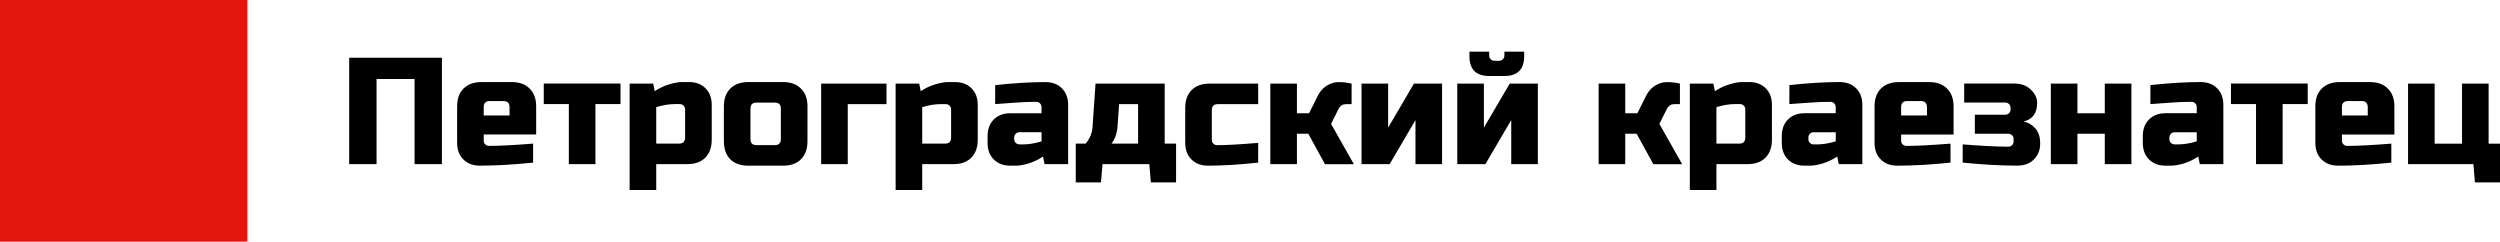 <?xml version="1.0" encoding="UTF-8" standalone="no"?>
<!-- Created with Inkscape (http://www.inkscape.org/) -->

<svg
   width="116.045mm"
   height="11.215mm"
   viewBox="0 0 116.045 11.215"
   version="1.1"
   id="svg1"
   inkscape:version="1.3.1 (9b9bdc1480, 2023-11-25, custom)"
   sodipodi:docname="logo.svg"
   xmlns:inkscape="http://www.inkscape.org/namespaces/inkscape"
   xmlns:sodipodi="http://sodipodi.sourceforge.net/DTD/sodipodi-0.dtd"
   xmlns="http://www.w3.org/2000/svg"
   xmlns:svg="http://www.w3.org/2000/svg">
  <sodipodi:namedview
     id="namedview1"
     pagecolor="#ffffff"
     bordercolor="#000000"
     borderopacity="0.25"
     inkscape:showpageshadow="2"
     inkscape:pageopacity="0.0"
     inkscape:pagecheckerboard="0"
     inkscape:deskcolor="#d1d1d1"
     inkscape:document-units="mm"
     inkscape:zoom="0.54047838"
     inkscape:cx="266.43064"
     inkscape:cy="299.73447"
     inkscape:window-width="1850"
     inkscape:window-height="1016"
     inkscape:window-x="0"
     inkscape:window-y="0"
     inkscape:window-maximized="1"
     inkscape:current-layer="g2"
     showgrid="false" />
  <defs
     id="defs1" />
  <g
     inkscape:label="Layer 1"
     inkscape:groupmode="layer"
     id="layer1"
     transform="translate(-19.911,-15.269)">
    <g
       id="g2">
      <rect
         style="fill:#e4150b;fill-opacity:1;stroke-width:1;stroke-linecap:round;stroke-linejoin:round"
         id="rect1"
         width="11.484"
         height="11.215"
         x="19.911"
         y="15.269" />
      <path
         style="-inkscape-font-specification:'Russo One';fill:#000000;stroke-linecap:round;stroke-linejoin:round"
         d="m 40.424,22.887 h -1.27 v -3.951 h -1.764 v 3.951 h -1.27 v -4.939 h 4.304 z m 2.222,-2.928 q -0.282,0 -0.282,0.282 v 0.388 h 1.199 V 20.242 q 0,-0.282 -0.282,-0.282 z m 2.011,2.858 q -1.362,0.141 -2.469,0.141 -0.48,0 -0.769,-0.289 -0.289,-0.289 -0.289,-0.769 v -1.693 q 0,-0.529 0.296,-0.826 0.303,-0.303 0.833,-0.303 h 1.411 q 0.529,0 0.826,0.303 0.303,0.296 0.303,0.826 v 1.305 h -2.434 v 0.282 q 0,0.106 0.071,0.176 0.071,0.071 0.176,0.071 0.699,0 2.046,-0.106 z m 2.893,-2.716 v 2.787 h -1.235 v -2.787 h -1.164 v -0.953 h 3.563 v 0.953 z m 3.669,0 q -0.374,0 -0.847,0.141 v 1.693 h 1.058 q 0.282,0 0.282,-0.282 v -1.305 q 0,-0.106 -0.071,-0.176 -0.071,-0.071 -0.176,-0.071 z m -0.847,2.787 v 1.199 h -1.235 v -4.939 h 1.094 l 0.071,0.353 q 0.332,-0.219 0.677,-0.318 0.353,-0.106 0.593,-0.106 h 0.318 q 0.48,0 0.769,0.289 0.289,0.289 0.289,0.769 v 1.623 q 0,0.529 -0.303,0.833 -0.296,0.296 -0.826,0.296 z m 7.02,-1.058 q 0,0.529 -0.303,0.833 -0.296,0.296 -0.826,0.296 H 54.641 q -0.529,0 -0.833,-0.296 -0.296,-0.303 -0.296,-0.833 v -1.623 q 0,-0.529 0.296,-0.826 0.303,-0.303 0.833,-0.303 h 1.623 q 0.529,0 0.826,0.303 0.303,0.296 0.303,0.826 z m -1.235,-1.517 q 0,-0.282 -0.282,-0.282 h -0.847 q -0.282,0 -0.282,0.282 v 1.411 q 0,0.282 0.282,0.282 h 0.847 q 0.282,0 0.282,-0.282 z m 4.904,-1.164 v 0.953 h -1.799 v 2.787 h -1.235 v -3.739 z m 2.505,0.953 q -0.374,0 -0.847,0.141 v 1.693 h 1.058 q 0.282,0 0.282,-0.282 v -1.305 q 0,-0.106 -0.071,-0.176 -0.071,-0.071 -0.176,-0.071 z m -0.847,2.787 v 1.199 h -1.235 v -4.939 h 1.094 l 0.071,0.353 q 0.332,-0.219 0.677,-0.318 0.353,-0.106 0.593,-0.106 h 0.318 q 0.48,0 0.769,0.289 0.289,0.289 0.289,0.769 v 1.623 q 0,0.529 -0.303,0.833 -0.296,0.296 -0.826,0.296 z m 4.692,-0.917 q 0.374,0 0.847,-0.141 V 21.406 H 67.235 q -0.106,0 -0.176,0.071 -0.071,0.071 -0.071,0.176 v 0.071 q 0,0.106 0.071,0.176 0.071,0.071 0.176,0.071 z m -1.305,-2.752 q 1.291,-0.141 2.328,-0.141 0.48,0 0.769,0.289 0.289,0.289 0.289,0.769 v 2.752 h -1.094 l -0.071,-0.353 q -0.332,0.219 -0.684,0.325 -0.346,0.099 -0.586,0.099 h -0.247 q -0.48,0 -0.769,-0.289 -0.289,-0.289 -0.289,-0.769 v -0.318 q 0,-0.48 0.289,-0.769 0.289,-0.289 0.769,-0.289 h 1.446 V 20.242 q 0,-0.106 -0.071,-0.176 -0.071,-0.071 -0.176,-0.071 -0.459,0 -1.016,0.042 -0.55,0.042 -0.889,0.064 z m 5.68,1.905 q -0.035,0.494 -0.282,0.811 h 1.235 v -1.834 h -0.882 z m 2.187,-1.976 v 2.787 h 0.529 v 1.799 h -1.171 l -0.071,-0.847 h -2.173 l -0.071,0.847 h -1.171 v -1.799 h 0.459 q 0.282,-0.332 0.318,-0.741 l 0.141,-2.046 z m 4.339,3.669 q -1.319,0.141 -2.328,0.141 -0.48,0 -0.769,-0.289 -0.289,-0.289 -0.289,-0.769 v -1.623 q 0,-0.529 0.296,-0.826 0.303,-0.303 0.833,-0.303 h 2.258 v 0.953 h -1.87 q -0.282,0 -0.282,0.282 v 1.376 q 0,0.106 0.071,0.176 0.071,0.071 0.176,0.071 0.635,0 1.905,-0.106 z m 2.328,-1.341 h -0.529 v 1.411 h -1.235 v -3.739 h 1.235 v 1.376 h 0.564 l 0.388,-0.776 q 0.212,-0.452 0.663,-0.614 0.162,-0.056 0.31,-0.056 0.24,0 0.437,0.035 l 0.176,0.035 v 0.953 h -0.247 q -0.24,0 -0.353,0.212 l -0.353,0.706 1.058,1.87 h -1.341 z m 4.904,-2.328 h 1.305 v 3.739 h -1.235 v -2.046 l -1.199,2.046 h -1.305 v -3.739 h 1.235 v 2.046 z m 3.492,-0.353 q -0.917,0 -0.917,-0.917 v -0.212 h 0.917 v 0.176 q 0,0.106 0.071,0.176 0.071,0.071 0.176,0.071 h 0.212 q 0.106,0 0.176,-0.071 0.071,-0.071 0.071,-0.176 v -0.176 h 0.917 v 0.212 q 0,0.917 -0.917,0.917 z m 0.953,0.353 h 1.305 v 3.739 h -1.235 v -2.046 l -1.199,2.046 h -1.305 v -3.739 h 1.235 v 2.046 z m 5.891,2.328 h -0.529 v 1.411 h -1.235 v -3.739 h 1.235 v 1.376 h 0.564 l 0.388,-0.776 q 0.212,-0.452 0.663,-0.614 0.162,-0.056 0.31,-0.056 0.24,0 0.437,0.035 l 0.176,0.035 v 0.953 h -0.247 q -0.24,0 -0.353,0.212 l -0.353,0.706 1.058,1.87 H 96.657 Z m 4.551,-1.376 q -0.374,0 -0.847,0.141 v 1.693 h 1.058 q 0.282,0 0.282,-0.282 v -1.305 q 0,-0.106 -0.07,-0.176 -0.071,-0.071 -0.176,-0.071 z m -0.847,2.787 v 1.199 h -1.235 v -4.939 h 1.094 l 0.071,0.353 q 0.332,-0.219 0.677,-0.318 0.353,-0.106 0.593,-0.106 h 0.318 q 0.48,0 0.769,0.289 0.289,0.289 0.289,0.769 v 1.623 q 0,0.529 -0.303,0.833 -0.296,0.296 -0.826,0.296 z m 4.692,-0.917 q 0.374,0 0.847,-0.141 v -0.423 h -1.023 q -0.106,0 -0.176,0.071 -0.071,0.071 -0.071,0.176 v 0.071 q 0,0.106 0.071,0.176 0.07,0.071 0.176,0.071 z m -1.305,-2.752 q 1.291,-0.141 2.328,-0.141 0.48,0 0.769,0.289 0.289,0.289 0.289,0.769 v 2.752 h -1.094 l -0.071,-0.353 q -0.332,0.219 -0.684,0.325 -0.346,0.099 -0.586,0.099 h -0.247 q -0.48,0 -0.769,-0.289 -0.289,-0.289 -0.289,-0.769 v -0.318 q 0,-0.48 0.289,-0.769 0.289,-0.289 0.769,-0.289 h 1.446 V 20.242 q 0,-0.106 -0.071,-0.176 -0.071,-0.071 -0.176,-0.071 -0.459,0 -1.016,0.042 -0.55,0.042 -0.889,0.064 z m 5.468,0.741 q -0.282,0 -0.282,0.282 v 0.388 h 1.199 V 20.242 q 0,-0.282 -0.282,-0.282 z m 2.011,2.858 q -1.362,0.141 -2.469,0.141 -0.48,0 -0.769,-0.289 -0.289,-0.289 -0.289,-0.769 v -1.693 q 0,-0.529 0.296,-0.826 0.303,-0.303 0.833,-0.303 h 1.411 q 0.529,0 0.826,0.303 0.303,0.296 0.303,0.826 v 1.305 h -2.434 v 0.282 q 0,0.106 0.07,0.176 0.071,0.071 0.176,0.071 0.699,0 2.046,-0.106 z m 0.564,-0.847 q 1.348,0.106 2.117,0.106 0.106,0 0.176,-0.071 0.071,-0.071 0.071,-0.176 v -0.106 q 0,-0.106 -0.071,-0.176 -0.07,-0.071 -0.176,-0.071 h -1.552 V 20.594 h 1.411 q 0.106,0 0.176,-0.071 0.071,-0.071 0.071,-0.176 v -0.071 q 0,-0.106 -0.071,-0.176 -0.071,-0.071 -0.176,-0.071 h -1.905 v -0.882 h 2.328 q 0.473,0 0.762,0.282 0.296,0.275 0.296,0.621 0,0.706 -0.635,0.861 0.318,0.056 0.543,0.31 0.233,0.254 0.233,0.706 0,0.452 -0.289,0.741 -0.289,0.289 -0.769,0.289 -1.178,0 -2.54,-0.141 z m 6.597,-1.446 v -1.376 h 1.235 v 3.739 h -1.235 v -1.411 h -1.27 v 1.411 h -1.235 v -3.739 h 1.235 v 1.376 z m 3.422,1.446 q 0.374,0 0.847,-0.141 v -0.423 h -1.023 q -0.106,0 -0.176,0.071 -0.071,0.071 -0.071,0.176 v 0.071 q 0,0.106 0.071,0.176 0.071,0.071 0.176,0.071 z m -1.305,-2.752 q 1.291,-0.141 2.328,-0.141 0.48,0 0.769,0.289 0.289,0.289 0.289,0.769 v 2.752 h -1.094 l -0.07,-0.353 q -0.332,0.219 -0.684,0.325 -0.346,0.099 -0.586,0.099 h -0.247 q -0.48,0 -0.769,-0.289 -0.289,-0.289 -0.289,-0.769 v -0.318 q 0,-0.48 0.289,-0.769 0.289,-0.289 0.769,-0.289 h 1.446 V 20.242 q 0,-0.106 -0.07,-0.176 -0.071,-0.071 -0.176,-0.071 -0.459,0 -1.016,0.042 -0.55,0.042 -0.889,0.064 z m 6.138,0.882 v 2.787 h -1.235 v -2.787 h -1.164 v -0.953 h 3.563 v 0.953 z m 3.034,-0.141 q -0.282,0 -0.282,0.282 v 0.388 h 1.199 V 20.242 q 0,-0.282 -0.282,-0.282 z m 2.011,2.858 q -1.362,0.141 -2.469,0.141 -0.48,0 -0.769,-0.289 -0.289,-0.289 -0.289,-0.769 v -1.693 q 0,-0.529 0.296,-0.826 0.303,-0.303 0.833,-0.303 h 1.411 q 0.529,0 0.826,0.303 0.303,0.296 0.303,0.826 v 1.305 h -2.434 v 0.282 q 0,0.106 0.07,0.176 0.071,0.071 0.176,0.071 0.699,0 2.046,-0.106 z m 3.81,0.071 h -3.034 v -3.739 h 1.235 v 2.787 h 1.27 v -2.787 h 1.235 v 2.787 h 0.529 v 1.799 h -1.164 z"
         id="text1"
         aria-label="Петроградский краезнатец" />
    </g>
  </g>
</svg>
